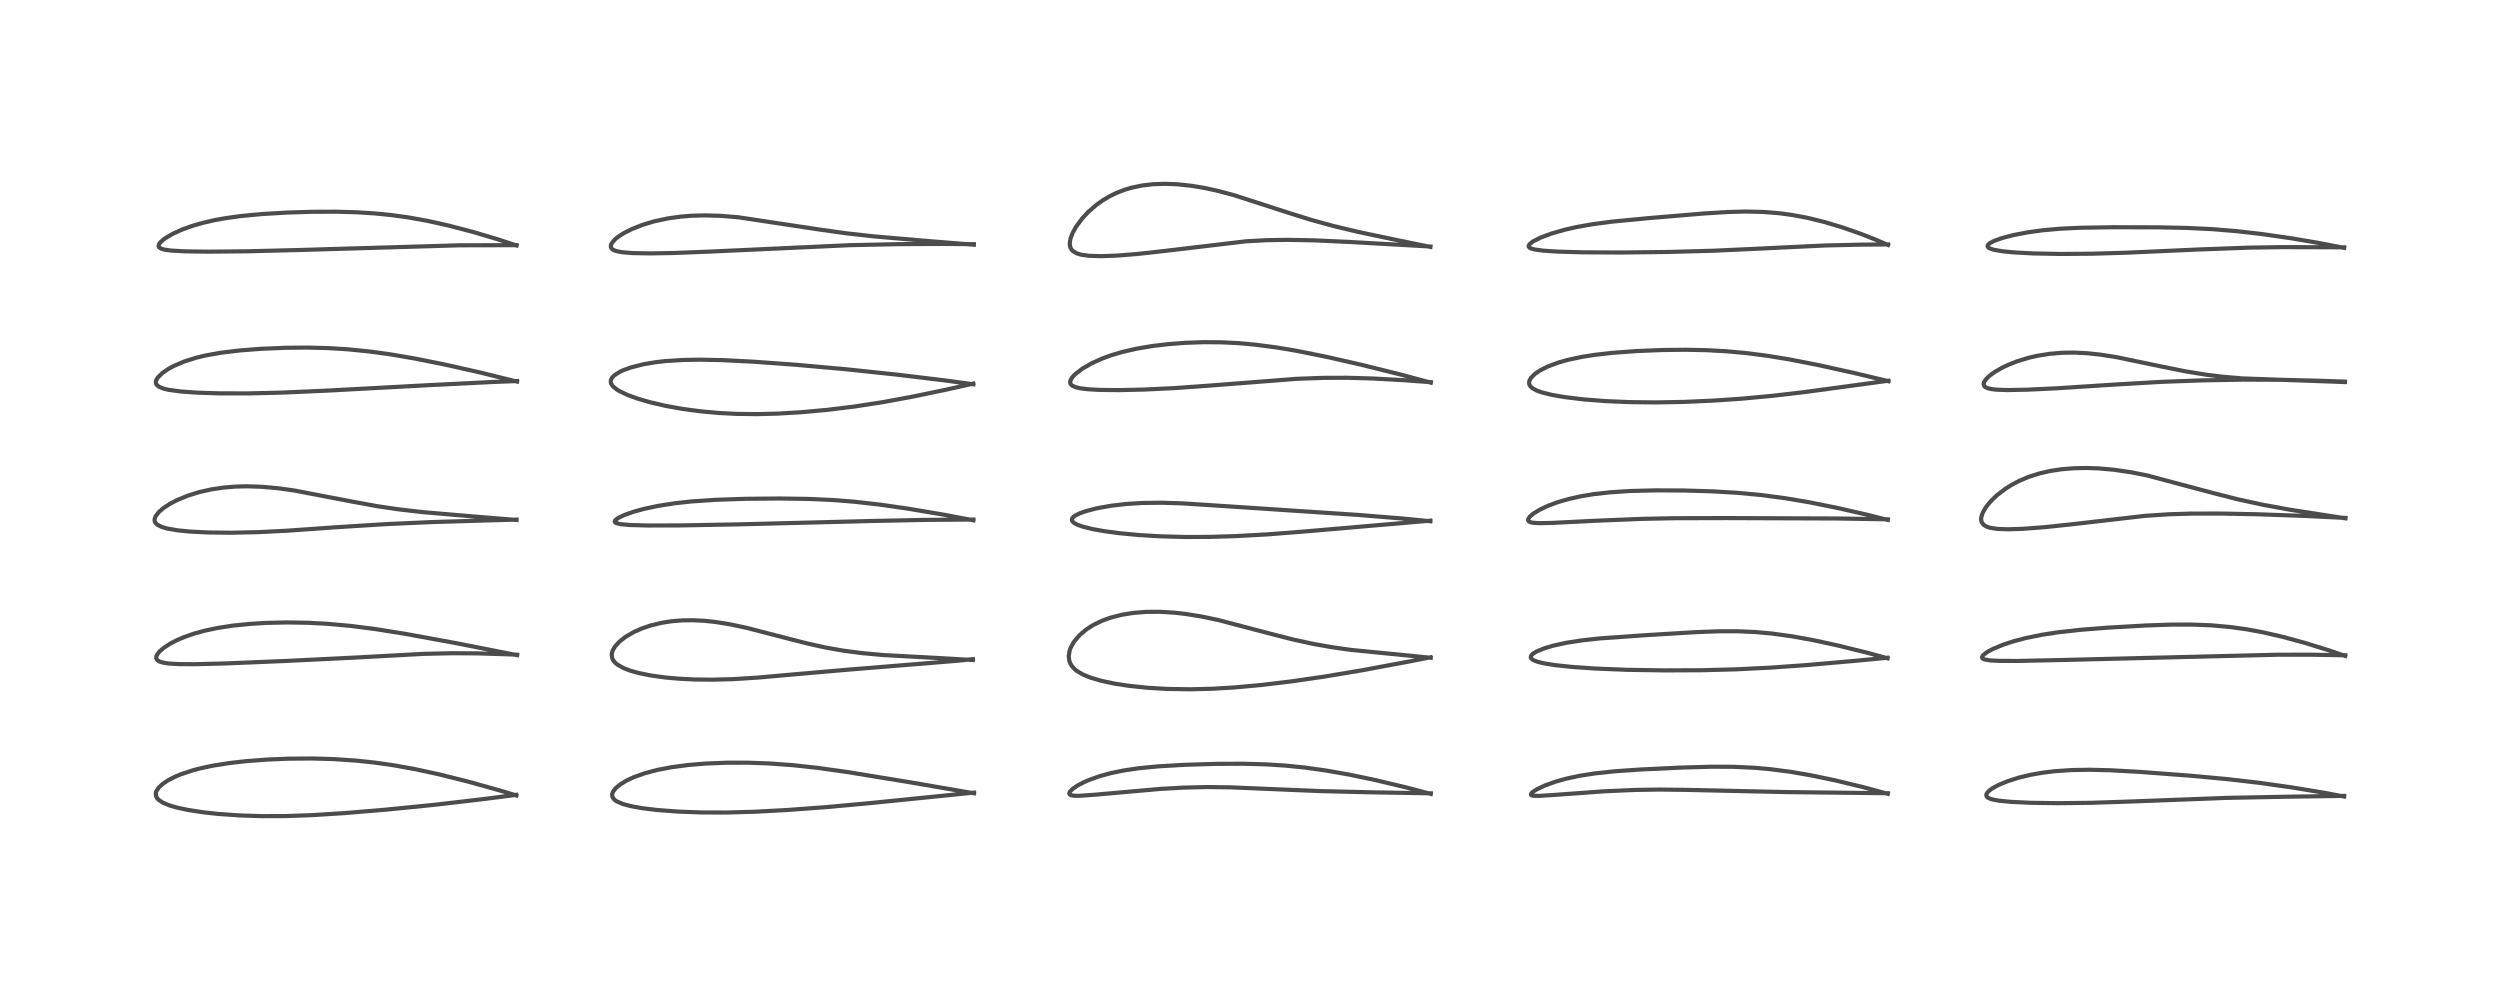 <?xml version="1.0" encoding="utf-8" standalone="no"?>
<!DOCTYPE svg PUBLIC "-//W3C//DTD SVG 1.1//EN"
  "http://www.w3.org/Graphics/SVG/1.1/DTD/svg11.dtd">
<!-- Created with matplotlib (https://matplotlib.org/) -->
<svg height="288pt" version="1.1" viewBox="0 0 720 288" width="720pt" xmlns="http://www.w3.org/2000/svg" xmlns:xlink="http://www.w3.org/1999/xlink">
 <defs>
  <style type="text/css">*{stroke-linecap:butt;stroke-linejoin:round;}</style>
 </defs>
 <g id="figure_1">
  <g id="patch_1">
   <path d="M 0 288 
L 720 288 
L 720 0 
L 0 0 
z
" style="fill:#ffffff;"/>
  </g>
  <g id="axes_1">
   <g id="line2d_1">
    <path clip-path="url(#p10630af505)" d="M 148.688 229.088 
L 143.851 227.622 
L 134.818 225.104 
L 126.525 223.031 
L 119.665 221.539 
L 113.487 220.42 
L 107.825 219.612 
L 102.447 219.045 
L 96.102 218.621 
L 90.049 218.448 
L 83.255 218.494 
L 77.079 218.745 
L 71.043 219.196 
L 66.124 219.748 
L 61.401 220.491 
L 58.071 221.188 
L 55.819 221.767 
L 52.152 222.968 
L 50.448 223.678 
L 48.43 224.712 
L 46.868 225.755 
L 45.681 226.864 
L 45.016 227.915 
L 44.857 228.528 
L 44.939 229.303 
L 45.25 229.888 
L 45.704 230.374 
L 46.946 231.187 
L 48.947 232.002 
L 51.113 232.622 
L 54.292 233.294 
L 58.711 233.965 
L 62.829 234.411 
L 69.05 234.845 
L 75.464 235.047 
L 82.136 235.029 
L 89.75 234.766 
L 99.192 234.175 
L 111.148 233.18 
L 124.965 231.798 
L 139.724 230.078 
L 148.69 228.911 
L 148.69 228.911 
" style="fill:none;stroke:#000000;stroke-linecap:square;stroke-opacity:0.7;stroke-width:1.2;"/>
   </g>
   <g id="line2d_2">
    <path clip-path="url(#p10630af505)" d="M 148.943 188.686 
L 131.606 185.277 
L 116.744 182.551 
L 108.184 181.184 
L 100.977 180.26 
L 94.24 179.652 
L 88.604 179.356 
L 82.639 179.26 
L 76.761 179.391 
L 71.999 179.678 
L 67.052 180.181 
L 62.554 180.873 
L 59.063 181.611 
L 55.915 182.474 
L 53.055 183.468 
L 50.938 184.374 
L 49.084 185.332 
L 47.246 186.516 
L 45.933 187.648 
L 45.329 188.397 
L 45.011 189.11 
L 45.013 189.647 
L 45.307 190.129 
L 45.953 190.535 
L 47.129 190.88 
L 48.596 191.092 
L 51.43 191.262 
L 56.202 191.291 
L 64.789 191.076 
L 82.584 190.344 
L 102.824 189.349 
L 121.938 188.315 
L 130.141 188.127 
L 137.607 188.173 
L 146.592 188.452 
L 148.916 188.551 
L 148.916 188.551 
" style="fill:none;stroke:#000000;stroke-linecap:square;stroke-opacity:0.7;stroke-width:1.2;"/>
   </g>
   <g id="line2d_3">
    <path clip-path="url(#p10630af505)" d="M 148.763 149.751 
L 136.27 148.731 
L 121.872 147.503 
L 114.707 146.679 
L 108.661 145.782 
L 101.152 144.411 
L 84.677 141.249 
L 80.303 140.638 
L 75.485 140.195 
L 71.075 140.052 
L 67.657 140.144 
L 64.212 140.439 
L 60.955 140.927 
L 57.376 141.728 
L 54.145 142.73 
L 50.851 144.092 
L 48.881 145.132 
L 47.03 146.353 
L 45.776 147.433 
L 44.791 148.712 
L 44.509 149.606 
L 44.555 150.116 
L 44.812 150.631 
L 45.336 151.129 
L 46.557 151.748 
L 48.136 152.213 
L 51.156 152.738 
L 54.712 153.091 
L 59.831 153.35 
L 66.475 153.427 
L 74.399 153.254 
L 82.679 152.841 
L 97.48 151.801 
L 111.523 150.925 
L 124.798 150.341 
L 142.659 149.816 
L 148.762 149.643 
L 148.762 149.643 
" style="fill:none;stroke:#000000;stroke-linecap:square;stroke-opacity:0.7;stroke-width:1.2;"/>
   </g>
   <g id="line2d_4">
    <path clip-path="url(#p10630af505)" d="M 148.898 109.896 
L 138.563 107.349 
L 128.67 105.107 
L 119.87 103.327 
L 112.359 102.041 
L 106.443 101.229 
L 100.06 100.592 
L 94.257 100.243 
L 88.389 100.104 
L 82.308 100.161 
L 75.258 100.452 
L 69.112 100.921 
L 63.7 101.571 
L 59.323 102.349 
L 56.515 103.023 
L 53.092 104.102 
L 49.941 105.452 
L 48.433 106.278 
L 46.803 107.394 
L 45.471 108.69 
L 45.007 109.458 
L 44.882 109.899 
L 44.971 110.586 
L 45.078 110.776 
L 45.741 111.366 
L 47.205 111.955 
L 48.495 112.258 
L 52.027 112.745 
L 56.936 113.092 
L 63.187 113.287 
L 71.449 113.301 
L 81.034 113.076 
L 94.255 112.498 
L 122.223 110.99 
L 141.613 110.026 
L 148.898 109.741 
L 148.898 109.741 
" style="fill:none;stroke:#000000;stroke-linecap:square;stroke-opacity:0.7;stroke-width:1.2;"/>
   </g>
   <g id="line2d_5">
    <path clip-path="url(#p10630af505)" d="M 148.771 70.694 
L 143.16 68.86 
L 136.124 66.773 
L 129.225 64.967 
L 123.231 63.633 
L 117.675 62.628 
L 112.683 61.936 
L 108.102 61.477 
L 102.693 61.134 
L 96.871 60.971 
L 89.751 60.997 
L 82.76 61.213 
L 75.532 61.637 
L 69.472 62.209 
L 65.095 62.808 
L 61.934 63.374 
L 58.357 64.192 
L 55.212 65.108 
L 52.404 66.127 
L 49.7 67.359 
L 47.41 68.726 
L 46.212 69.742 
L 45.747 70.402 
L 45.669 70.925 
L 45.892 71.302 
L 46.489 71.648 
L 47.519 71.926 
L 49.326 72.167 
L 53.354 72.389 
L 60.018 72.479 
L 71.209 72.375 
L 86.539 71.992 
L 132.428 70.645 
L 148.749 70.611 
L 148.749 70.611 
" style="fill:none;stroke:#000000;stroke-linecap:square;stroke-opacity:0.7;stroke-width:1.2;"/>
   </g>
   <g id="line2d_6">
    <path clip-path="url(#p10630af505)" d="M 280.507 228.469 
L 262.266 225.327 
L 243.783 222.31 
L 235.358 221.134 
L 228.351 220.371 
L 221.545 219.874 
L 215.215 219.651 
L 209.226 219.66 
L 203.157 219.907 
L 198.434 220.295 
L 193.562 220.926 
L 189.341 221.73 
L 185.759 222.674 
L 182.596 223.798 
L 180.513 224.762 
L 178.645 225.884 
L 177.288 227.022 
L 176.539 228.026 
L 176.305 228.696 
L 176.313 229.287 
L 176.638 229.973 
L 177.203 230.514 
L 177.621 230.788 
L 179.434 231.566 
L 181.554 232.137 
L 184.795 232.734 
L 189.209 233.278 
L 195.39 233.746 
L 202.143 233.989 
L 209.219 234.007 
L 217.32 233.782 
L 226.557 233.288 
L 238.369 232.419 
L 251.41 231.212 
L 280.502 228.271 
L 280.502 228.271 
" style="fill:none;stroke:#000000;stroke-linecap:square;stroke-opacity:0.7;stroke-width:1.2;"/>
   </g>
   <g id="line2d_7">
    <path clip-path="url(#p10630af505)" d="M 280.12 190.083 
L 272.201 189.617 
L 254.482 188.661 
L 248.182 188.092 
L 242.719 187.368 
L 237.743 186.482 
L 232.724 185.378 
L 225.509 183.532 
L 214.997 180.811 
L 210.39 179.829 
L 206.084 179.132 
L 202.994 178.801 
L 199.65 178.629 
L 196.489 178.669 
L 193.555 178.904 
L 190.572 179.363 
L 187.357 180.144 
L 184.75 181.036 
L 182.586 181.999 
L 180.171 183.401 
L 178.375 184.808 
L 177.109 186.211 
L 176.496 187.262 
L 176.236 188.059 
L 176.176 188.506 
L 176.296 189.495 
L 176.557 190.082 
L 177.196 190.888 
L 177.836 191.423 
L 179.573 192.407 
L 181.485 193.143 
L 183.834 193.809 
L 187.588 194.567 
L 191.608 195.116 
L 195.566 195.469 
L 200.025 195.69 
L 205.036 195.749 
L 211.104 195.592 
L 218.238 195.149 
L 229.365 194.154 
L 244.21 192.864 
L 275.724 190.299 
L 280.193 189.839 
L 280.193 189.839 
" style="fill:none;stroke:#000000;stroke-linecap:square;stroke-opacity:0.7;stroke-width:1.2;"/>
   </g>
   <g id="line2d_8">
    <path clip-path="url(#p10630af505)" d="M 280.329 149.847 
L 272.014 148.264 
L 261.437 146.48 
L 253.517 145.343 
L 246.185 144.509 
L 240.056 144.018 
L 233.074 143.694 
L 224.573 143.566 
L 214.703 143.656 
L 206.245 143.936 
L 199.133 144.416 
L 194.445 144.927 
L 189.667 145.668 
L 185.466 146.561 
L 182.338 147.425 
L 179.675 148.376 
L 177.962 149.214 
L 177.167 149.858 
L 177.041 150.22 
L 177.195 150.478 
L 177.572 150.686 
L 178.753 150.963 
L 181.458 151.205 
L 186.431 151.342 
L 195.828 151.321 
L 212.685 151.014 
L 250.903 150.05 
L 266.45 149.731 
L 280.346 149.626 
L 280.346 149.626 
" style="fill:none;stroke:#000000;stroke-linecap:square;stroke-opacity:0.7;stroke-width:1.2;"/>
   </g>
   <g id="line2d_9">
    <path clip-path="url(#p10630af505)" d="M 280.322 110.673 
L 271.745 109.513 
L 258.419 107.909 
L 243.928 106.373 
L 229.497 105.076 
L 217.275 104.187 
L 207.829 103.71 
L 201.372 103.585 
L 196.637 103.668 
L 191.607 103.993 
L 188.619 104.343 
L 185.251 104.922 
L 181.69 105.83 
L 179.549 106.604 
L 178.662 107.009 
L 176.962 108.064 
L 176.305 108.724 
L 175.921 109.477 
L 175.899 110.141 
L 176.099 110.682 
L 176.56 111.296 
L 177.608 112.156 
L 178.348 112.612 
L 180.782 113.772 
L 183.796 114.86 
L 187.232 115.853 
L 191.734 116.894 
L 196.483 117.751 
L 201.829 118.467 
L 206.959 118.933 
L 212.081 119.197 
L 218.144 119.268 
L 224.07 119.115 
L 230.827 118.714 
L 238.321 118.031 
L 246.19 117.063 
L 254.135 115.834 
L 262.801 114.238 
L 272.769 112.165 
L 280.297 110.48 
L 280.297 110.48 
" style="fill:none;stroke:#000000;stroke-linecap:square;stroke-opacity:0.7;stroke-width:1.2;"/>
   </g>
   <g id="line2d_10">
    <path clip-path="url(#p10630af505)" d="M 280.445 70.48 
L 265.859 69.299 
L 251.525 68.064 
L 243.779 67.199 
L 235.649 66.056 
L 212.581 62.568 
L 207.532 62.159 
L 202.853 62.029 
L 199.009 62.142 
L 196.037 62.386 
L 192.356 62.9 
L 188.38 63.754 
L 185.183 64.707 
L 181.94 65.981 
L 179.54 67.21 
L 178.048 68.181 
L 177.016 69.036 
L 176.119 70.144 
L 175.914 70.692 
L 175.958 71.28 
L 176.18 71.626 
L 176.664 71.986 
L 177.525 72.322 
L 179.114 72.637 
L 182.183 72.89 
L 187.172 72.979 
L 193.769 72.871 
L 204.108 72.472 
L 244.748 70.612 
L 258.871 70.311 
L 271.685 70.254 
L 280.473 70.317 
L 280.473 70.317 
" style="fill:none;stroke:#000000;stroke-linecap:square;stroke-opacity:0.7;stroke-width:1.2;"/>
   </g>
   <g id="line2d_11">
    <path clip-path="url(#p10630af505)" d="M 412.066 228.644 
L 404.934 226.763 
L 396.037 224.647 
L 388.647 223.1 
L 381.77 221.888 
L 375.919 221.072 
L 370.285 220.499 
L 364.431 220.129 
L 358.103 219.957 
L 350.267 219.992 
L 341.334 220.26 
L 333.46 220.715 
L 328.078 221.239 
L 323.613 221.896 
L 319.943 222.653 
L 316.708 223.539 
L 313.884 224.533 
L 311.984 225.36 
L 310.257 226.278 
L 308.88 227.224 
L 308.064 228.101 
L 307.953 228.582 
L 308.147 228.861 
L 308.528 229.038 
L 309.606 229.188 
L 310.864 229.193 
L 315.429 228.868 
L 334.327 227.194 
L 340.969 226.827 
L 347.709 226.669 
L 354.357 226.753 
L 364.62 227.184 
L 380.167 227.829 
L 394.64 228.179 
L 412.068 228.475 
L 412.068 228.475 
" style="fill:none;stroke:#000000;stroke-linecap:square;stroke-opacity:0.7;stroke-width:1.2;"/>
   </g>
   <g id="line2d_12">
    <path clip-path="url(#p10630af505)" d="M 412.045 189.437 
L 389.071 187.172 
L 383.386 186.362 
L 378.292 185.458 
L 372.64 184.231 
L 366.155 182.583 
L 350.822 178.555 
L 346.098 177.564 
L 341.412 176.808 
L 338.083 176.436 
L 334.143 176.199 
L 330.191 176.215 
L 326.483 176.504 
L 322.99 177.069 
L 319.716 177.924 
L 317.393 178.775 
L 315.048 179.902 
L 314.381 180.284 
L 312.868 181.28 
L 310.889 182.952 
L 309.343 184.773 
L 308.373 186.486 
L 308.092 187.234 
L 307.797 188.87 
L 307.937 190.231 
L 308.218 191.019 
L 308.702 191.836 
L 309.575 192.782 
L 310.132 193.229 
L 311.795 194.219 
L 313.898 195.099 
L 317.063 196.047 
L 320.93 196.875 
L 325.257 197.537 
L 330.633 198.089 
L 336.221 198.411 
L 342.744 198.513 
L 349.008 198.364 
L 355.204 198.006 
L 363.211 197.285 
L 372.005 196.229 
L 381.229 194.891 
L 392.335 193.03 
L 406.351 190.413 
L 411.987 189.299 
L 411.987 189.299 
" style="fill:none;stroke:#000000;stroke-linecap:square;stroke-opacity:0.7;stroke-width:1.2;"/>
   </g>
   <g id="line2d_13">
    <path clip-path="url(#p10630af505)" d="M 411.945 150.117 
L 403.81 149.323 
L 391.133 148.299 
L 374.785 147.22 
L 353.891 145.834 
L 340.529 144.971 
L 334.84 144.79 
L 329.155 144.846 
L 324.527 145.126 
L 320.134 145.629 
L 315.897 146.386 
L 312.686 147.219 
L 310.946 147.843 
L 309.754 148.432 
L 309.053 148.959 
L 308.744 149.398 
L 308.688 149.739 
L 308.794 150.068 
L 309.328 150.607 
L 310.306 151.131 
L 311.749 151.649 
L 314.646 152.373 
L 318.082 152.988 
L 322.567 153.58 
L 328.097 154.096 
L 334.043 154.452 
L 341.2 154.65 
L 348.495 154.625 
L 355.899 154.4 
L 365.097 153.895 
L 375.541 153.079 
L 411.93 149.947 
L 411.93 149.947 
" style="fill:none;stroke:#000000;stroke-linecap:square;stroke-opacity:0.7;stroke-width:1.2;"/>
   </g>
   <g id="line2d_14">
    <path clip-path="url(#p10630af505)" d="M 412.077 110.206 
L 403.29 107.845 
L 391.715 104.973 
L 382.052 102.775 
L 373.531 101.059 
L 367.61 100.059 
L 361.249 99.232 
L 356.492 98.814 
L 351.603 98.579 
L 346.667 98.544 
L 341.36 98.728 
L 336.663 99.085 
L 331.967 99.64 
L 327.433 100.401 
L 323.106 101.396 
L 319.98 102.329 
L 317.41 103.27 
L 314.358 104.652 
L 311.76 106.15 
L 309.659 107.759 
L 308.861 108.601 
L 308.323 109.467 
L 308.193 110.13 
L 308.353 110.627 
L 308.848 111.097 
L 309.85 111.531 
L 311.172 111.834 
L 313.415 112.11 
L 316.872 112.3 
L 322.373 112.354 
L 329.528 112.193 
L 338.268 111.771 
L 348.35 111.051 
L 373.536 109.095 
L 381.21 108.821 
L 388.039 108.798 
L 395.461 109.007 
L 404.086 109.491 
L 412.062 110.064 
L 412.062 110.064 
" style="fill:none;stroke:#000000;stroke-linecap:square;stroke-opacity:0.7;stroke-width:1.2;"/>
   </g>
   <g id="line2d_15">
    <path clip-path="url(#p10630af505)" d="M 411.954 71.108 
L 401.446 68.962 
L 391.093 66.782 
L 383.938 65.068 
L 377.58 63.312 
L 371.637 61.461 
L 355.354 56.197 
L 350.51 54.918 
L 346.813 54.119 
L 343.16 53.509 
L 339.132 53.075 
L 335.48 52.934 
L 332.005 53.06 
L 328.855 53.436 
L 326.003 54.031 
L 323.792 54.689 
L 321.557 55.558 
L 319.615 56.502 
L 317.508 57.755 
L 315.613 59.121 
L 313.315 61.145 
L 311.611 62.992 
L 309.951 65.238 
L 308.914 67.098 
L 308.31 68.696 
L 308.093 69.983 
L 308.127 70.699 
L 308.363 71.481 
L 308.69 71.991 
L 309.126 72.411 
L 310.139 72.977 
L 311.407 73.356 
L 313.651 73.67 
L 317.04 73.778 
L 321.761 73.606 
L 327.505 73.147 
L 334.8 72.345 
L 358.876 69.49 
L 364.884 69.169 
L 370.893 69.078 
L 378.305 69.213 
L 388.427 69.672 
L 411.953 70.995 
L 411.953 70.995 
" style="fill:none;stroke:#000000;stroke-linecap:square;stroke-opacity:0.7;stroke-width:1.2;"/>
   </g>
   <g id="line2d_16">
    <path clip-path="url(#p10630af505)" d="M 543.689 228.617 
L 536.609 226.702 
L 528.423 224.726 
L 521.667 223.315 
L 515.517 222.258 
L 509.702 221.508 
L 505.133 221.109 
L 499.108 220.837 
L 492.87 220.815 
L 484.192 221.059 
L 472.388 221.618 
L 465.197 222.113 
L 459.374 222.73 
L 454.958 223.421 
L 450.947 224.289 
L 447.953 225.135 
L 444.966 226.21 
L 442.619 227.313 
L 441.346 228.145 
L 440.915 228.648 
L 440.933 228.924 
L 441.151 229.073 
L 441.604 229.179 
L 443.256 229.22 
L 447.686 228.933 
L 461.952 227.897 
L 470.474 227.513 
L 477.758 227.392 
L 485.278 227.48 
L 514.531 228.121 
L 543.697 228.453 
L 543.697 228.453 
" style="fill:none;stroke:#000000;stroke-linecap:square;stroke-opacity:0.7;stroke-width:1.2;"/>
   </g>
   <g id="line2d_17">
    <path clip-path="url(#p10630af505)" d="M 543.611 189.578 
L 537.662 187.963 
L 528.975 185.826 
L 521.995 184.322 
L 516.015 183.243 
L 510.236 182.451 
L 505.469 182.021 
L 500.397 181.8 
L 495.285 181.8 
L 488.375 182.054 
L 473.707 182.945 
L 460.913 183.847 
L 455.748 184.402 
L 451.198 185.105 
L 447.342 185.949 
L 444.699 186.738 
L 442.548 187.628 
L 441.484 188.285 
L 440.993 188.798 
L 440.852 189.188 
L 440.928 189.528 
L 441.266 189.901 
L 441.816 190.221 
L 443.006 190.65 
L 444.654 191.042 
L 447.838 191.555 
L 452.868 192.089 
L 459.668 192.553 
L 468.726 192.909 
L 479.285 193.074 
L 490.125 193.025 
L 499.861 192.772 
L 509.732 192.286 
L 520.242 191.547 
L 534.876 190.265 
L 543.584 189.428 
L 543.584 189.428 
" style="fill:none;stroke:#000000;stroke-linecap:square;stroke-opacity:0.7;stroke-width:1.2;"/>
   </g>
   <g id="line2d_18">
    <path clip-path="url(#p10630af505)" d="M 543.684 149.746 
L 537.694 148.235 
L 529.486 146.352 
L 521.138 144.668 
L 514.045 143.471 
L 507.012 142.547 
L 500.404 141.932 
L 493.333 141.515 
L 485.2 141.267 
L 476.773 141.223 
L 469.407 141.411 
L 463.612 141.792 
L 459.024 142.313 
L 455.479 142.893 
L 451.752 143.719 
L 448.635 144.625 
L 445.909 145.63 
L 443.51 146.75 
L 441.487 148.002 
L 440.534 148.85 
L 440.105 149.573 
L 440.109 149.882 
L 440.276 150.14 
L 440.629 150.351 
L 441.469 150.556 
L 443.358 150.672 
L 446.809 150.604 
L 459.564 149.973 
L 472.812 149.436 
L 482.143 149.246 
L 497.147 149.206 
L 528.965 149.322 
L 543.68 149.563 
L 543.68 149.563 
" style="fill:none;stroke:#000000;stroke-linecap:square;stroke-opacity:0.7;stroke-width:1.2;"/>
   </g>
   <g id="line2d_19">
    <path clip-path="url(#p10630af505)" d="M 543.864 109.789 
L 534.502 107.537 
L 523.653 105.132 
L 515.229 103.488 
L 509.124 102.487 
L 503.058 101.7 
L 497.13 101.158 
L 491.371 100.848 
L 485.534 100.731 
L 478.849 100.8 
L 471.295 101.106 
L 464.261 101.629 
L 459.394 102.182 
L 455.477 102.797 
L 451.425 103.669 
L 448.711 104.446 
L 445.76 105.555 
L 443.452 106.732 
L 442.085 107.67 
L 440.981 108.755 
L 440.513 109.54 
L 440.371 110.141 
L 440.451 110.73 
L 440.752 111.261 
L 441.318 111.786 
L 442.584 112.479 
L 444.097 113.022 
L 446.864 113.713 
L 450.557 114.359 
L 455.902 115.007 
L 462.47 115.519 
L 469.463 115.813 
L 476.827 115.894 
L 484.912 115.751 
L 493.535 115.37 
L 501.506 114.826 
L 510.408 114.002 
L 519.486 112.945 
L 533.838 111.007 
L 543.848 109.645 
L 543.848 109.645 
" style="fill:none;stroke:#000000;stroke-linecap:square;stroke-opacity:0.7;stroke-width:1.2;"/>
   </g>
   <g id="line2d_20">
    <path clip-path="url(#p10630af505)" d="M 543.746 70.551 
L 540.086 68.985 
L 535.65 67.25 
L 530.771 65.541 
L 525.452 63.936 
L 520.731 62.772 
L 516.132 61.904 
L 512.346 61.398 
L 507.68 61.032 
L 502.678 60.923 
L 497.541 61.057 
L 490.902 61.47 
L 474.942 62.807 
L 464.219 63.836 
L 458.669 64.57 
L 454.032 65.392 
L 450.594 66.173 
L 446.811 67.261 
L 443.727 68.411 
L 441.516 69.527 
L 440.481 70.35 
L 440.241 70.845 
L 440.303 71.105 
L 440.547 71.353 
L 441.034 71.594 
L 442.037 71.862 
L 444.586 72.202 
L 448.672 72.466 
L 455.598 72.664 
L 466.709 72.724 
L 480.321 72.566 
L 493.492 72.209 
L 506.327 71.62 
L 525.684 70.692 
L 536.12 70.457 
L 543.74 70.398 
L 543.74 70.398 
" style="fill:none;stroke:#000000;stroke-linecap:square;stroke-opacity:0.7;stroke-width:1.2;"/>
   </g>
   <g id="line2d_21">
    <path clip-path="url(#p10630af505)" d="M 675.101 229.398 
L 669.402 228.321 
L 660.151 226.792 
L 650.818 225.473 
L 641.62 224.4 
L 630.892 223.407 
L 616.115 222.292 
L 607.631 221.827 
L 601.757 221.688 
L 596.743 221.769 
L 591.843 222.097 
L 588.343 222.523 
L 585.09 223.088 
L 581.678 223.889 
L 578.218 224.975 
L 575.6 226.06 
L 573.852 227.01 
L 572.842 227.749 
L 572.218 228.451 
L 572.045 228.935 
L 572.164 229.389 
L 572.494 229.71 
L 573.167 230.04 
L 574.193 230.331 
L 575.767 230.604 
L 579.182 230.939 
L 584.804 231.204 
L 592.791 231.315 
L 602.21 231.209 
L 613.445 230.842 
L 641.327 229.79 
L 657.792 229.469 
L 675.114 229.214 
L 675.114 229.214 
" style="fill:none;stroke:#000000;stroke-linecap:square;stroke-opacity:0.7;stroke-width:1.2;"/>
   </g>
   <g id="line2d_22">
    <path clip-path="url(#p10630af505)" d="M 675.418 188.911 
L 670.827 187.333 
L 663.846 185.159 
L 657.387 183.401 
L 651.727 182.106 
L 647.054 181.244 
L 642.335 180.586 
L 636.85 180.096 
L 631.178 179.874 
L 625.296 179.888 
L 617.959 180.138 
L 607.379 180.739 
L 599.181 181.382 
L 592.674 182.105 
L 588.086 182.807 
L 583.331 183.78 
L 579.909 184.685 
L 576.902 185.673 
L 573.891 186.929 
L 572.358 187.754 
L 571.17 188.652 
L 570.826 189.216 
L 570.876 189.504 
L 571.13 189.74 
L 571.663 189.951 
L 573.17 190.195 
L 575.903 190.336 
L 581.214 190.349 
L 593.585 190.087 
L 655.892 188.562 
L 665.313 188.552 
L 675.43 188.718 
L 675.43 188.718 
" style="fill:none;stroke:#000000;stroke-linecap:square;stroke-opacity:0.7;stroke-width:1.2;"/>
   </g>
   <g id="line2d_23">
    <path clip-path="url(#p10630af505)" d="M 675.49 149.277 
L 659.302 146.764 
L 651.629 145.354 
L 644.616 143.831 
L 637.729 142.085 
L 618.355 136.925 
L 613.843 136.028 
L 608.921 135.3 
L 604.337 134.893 
L 600.949 134.777 
L 597.202 134.855 
L 593.698 135.148 
L 590.333 135.665 
L 587.306 136.364 
L 584.206 137.358 
L 581.501 138.503 
L 579.412 139.601 
L 577.541 140.776 
L 575.094 142.66 
L 573.51 144.177 
L 572.819 144.95 
L 571.897 146.155 
L 571.025 147.673 
L 570.617 148.92 
L 570.563 149.664 
L 570.697 150.321 
L 571.197 151.07 
L 572.054 151.632 
L 573.109 151.991 
L 575.273 152.325 
L 578.276 152.434 
L 582.476 152.305 
L 588.833 151.826 
L 597.185 150.939 
L 617.778 148.562 
L 624.595 148.113 
L 630.83 147.923 
L 639.366 147.903 
L 649.784 148.097 
L 663.668 148.58 
L 675.491 149.155 
L 675.491 149.155 
" style="fill:none;stroke:#000000;stroke-linecap:square;stroke-opacity:0.7;stroke-width:1.2;"/>
   </g>
   <g id="line2d_24">
    <path clip-path="url(#p10630af505)" d="M 675.337 110.029 
L 645.814 108.982 
L 640.095 108.494 
L 635.417 107.923 
L 629.399 106.945 
L 622.191 105.489 
L 609.473 102.847 
L 604.913 102.134 
L 601.224 101.739 
L 597.49 101.548 
L 593.988 101.591 
L 590.238 101.904 
L 586.678 102.481 
L 584.272 103.037 
L 580.857 104.084 
L 578.508 105.006 
L 576.683 105.863 
L 574.512 107.106 
L 572.997 108.208 
L 572.096 109.061 
L 571.436 110.005 
L 571.278 110.597 
L 571.418 111.129 
L 571.696 111.427 
L 572.354 111.77 
L 573.384 112.033 
L 574.946 112.222 
L 578.012 112.334 
L 583.633 112.239 
L 592.458 111.821 
L 608.726 110.772 
L 622.428 109.975 
L 634.25 109.547 
L 646.249 109.337 
L 656.772 109.377 
L 668.094 109.656 
L 675.37 109.914 
L 675.37 109.914 
" style="fill:none;stroke:#000000;stroke-linecap:square;stroke-opacity:0.7;stroke-width:1.2;"/>
   </g>
   <g id="line2d_25">
    <path clip-path="url(#p10630af505)" d="M 675.102 71.387 
L 668.257 70.051 
L 659.93 68.633 
L 651.422 67.404 
L 644.204 66.574 
L 637.099 65.992 
L 629.796 65.642 
L 621.652 65.474 
L 608.365 65.443 
L 599.121 65.591 
L 593.268 65.875 
L 588.286 66.321 
L 584.072 66.895 
L 579.839 67.708 
L 576.588 68.562 
L 574.167 69.444 
L 573.078 70.027 
L 572.505 70.559 
L 572.425 70.994 
L 572.635 71.287 
L 573.081 71.56 
L 574.228 71.935 
L 576.697 72.364 
L 580.041 72.693 
L 585.577 72.988 
L 593.285 73.138 
L 602.27 73.074 
L 612.542 72.773 
L 632.879 71.865 
L 647.682 71.32 
L 657.264 71.17 
L 670.663 71.207 
L 675.098 71.237 
L 675.098 71.237 
" style="fill:none;stroke:#000000;stroke-linecap:square;stroke-opacity:0.7;stroke-width:1.2;"/>
   </g>
  </g>
 </g>
 <defs>
  <clipPath id="p10630af505">
   <rect height="262.08" width="694.08" x="12.96" y="12.96"/>
  </clipPath>
 </defs>
</svg>
